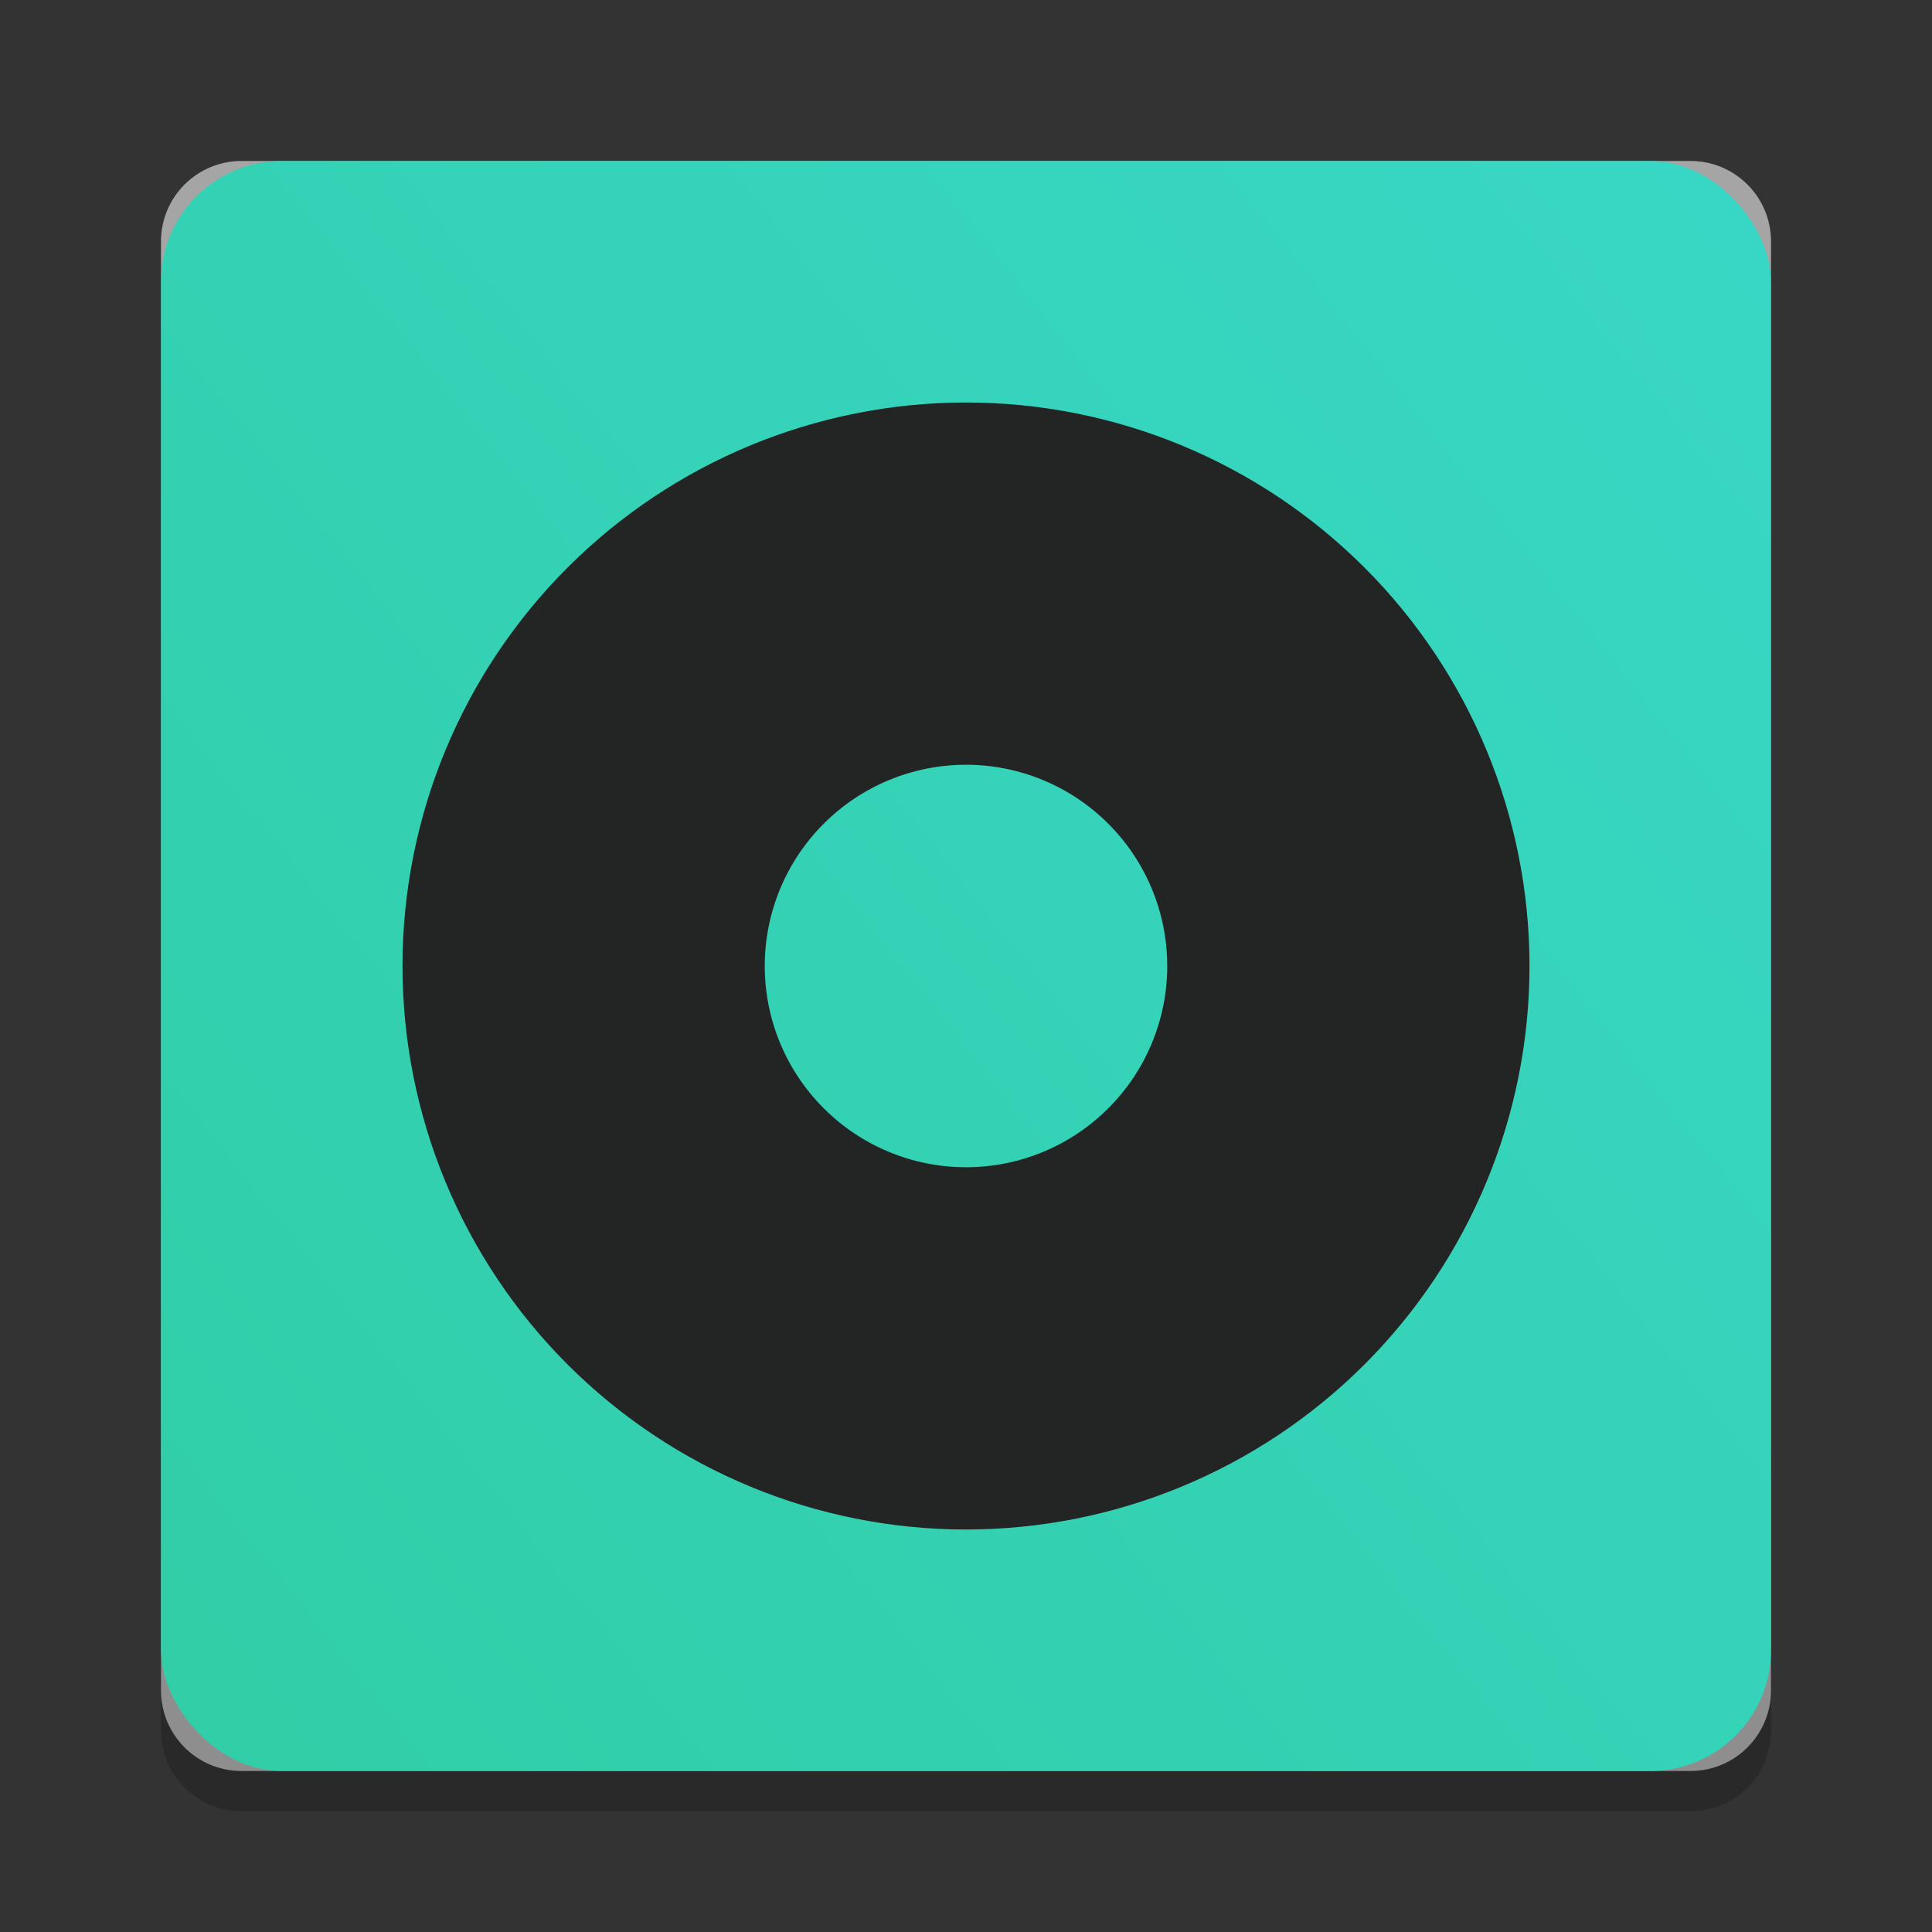 <svg width="48" height="48" viewBox="0 0 48 48" fill="none" xmlns="http://www.w3.org/2000/svg">
<rect x="0" y="0" width="48" height="48" fill="#333333" stroke="none"/>
<path opacity="0.2" d="M44 7V43C44 44.105 43.105 45 42 45H6C4.895 45 4 44.105 4 43V7C4 5.895 4.895 5 6 5H42C43.105 5 44 5.895 44 7Z" fill="black"/>
<path d="M44 6V42C44 43.105 43.105 44 42 44H6C4.895 44 4 43.105 4 42V6C4 4.895 4.895 4 6 4H42C43.105 4 44 4.895 44 6Z" fill="#8E8E8E"/>
<path opacity="0.2" d="M6 4C4.892 4 4 4.892 4 6V7C4 5.892 4.892 5 6 5H42C43.108 5 44 5.892 44 7V6C44 4.892 43.108 4 42 4H6Z" fill="white"/>
<path opacity="0.5" d="M24 10C20.287 10 16.726 11.475 14.101 14.101C11.475 16.726 10 20.287 10 24C10 27.713 11.475 31.274 14.101 33.9C16.726 36.525 20.287 38 24 38C27.713 38 31.274 36.525 33.9 33.9C36.525 31.274 38 27.713 38 24C38 20.287 36.525 16.726 33.9 14.101C31.274 11.475 27.713 10 24 10V10ZM24 19C25.326 19 26.598 19.527 27.535 20.465C28.473 21.402 29 22.674 29 24C29 25.326 28.473 26.598 27.535 27.535C26.598 28.473 25.326 29 24 29C22.674 29 21.402 28.473 20.465 27.535C19.527 26.598 19 25.326 19 24C19 22.674 19.527 21.402 20.465 20.465C21.402 19.527 22.674 19 24 19V19Z" fill="black"/>
<rect x="4" y="4" width="40" height="40" rx="3" fill="url(#paint0_linear)"/>
<path d="M24 10C20.287 10 16.726 11.475 14.101 14.101C11.475 16.726 10 20.287 10 24C10 27.713 11.475 31.274 14.101 33.9C16.726 36.525 20.287 38 24 38C27.713 38 31.274 36.525 33.9 33.9C36.525 31.274 38 27.713 38 24C38 20.287 36.525 16.726 33.9 14.101C31.274 11.475 27.713 10 24 10V10ZM24 19C25.326 19 26.598 19.527 27.535 20.465C28.473 21.402 29 22.674 29 24C29 25.326 28.473 26.598 27.535 27.535C26.598 28.473 25.326 29 24 29C22.674 29 21.402 28.473 20.465 27.535C19.527 26.598 19 25.326 19 24C19 22.674 19.527 21.402 20.465 20.465C21.402 19.527 22.674 19 24 19V19Z" fill="#232525"/>
<defs>
<linearGradient id="paint0_linear" x1="-30.643" y1="71.143" x2="82.571" y2="-18.5" gradientUnits="userSpaceOnUse">
<stop stop-color="#2AC68E"/>

<stop offset="0.919" stop-color="#3DDDD8"/>
</linearGradient>
</defs>
</svg>
